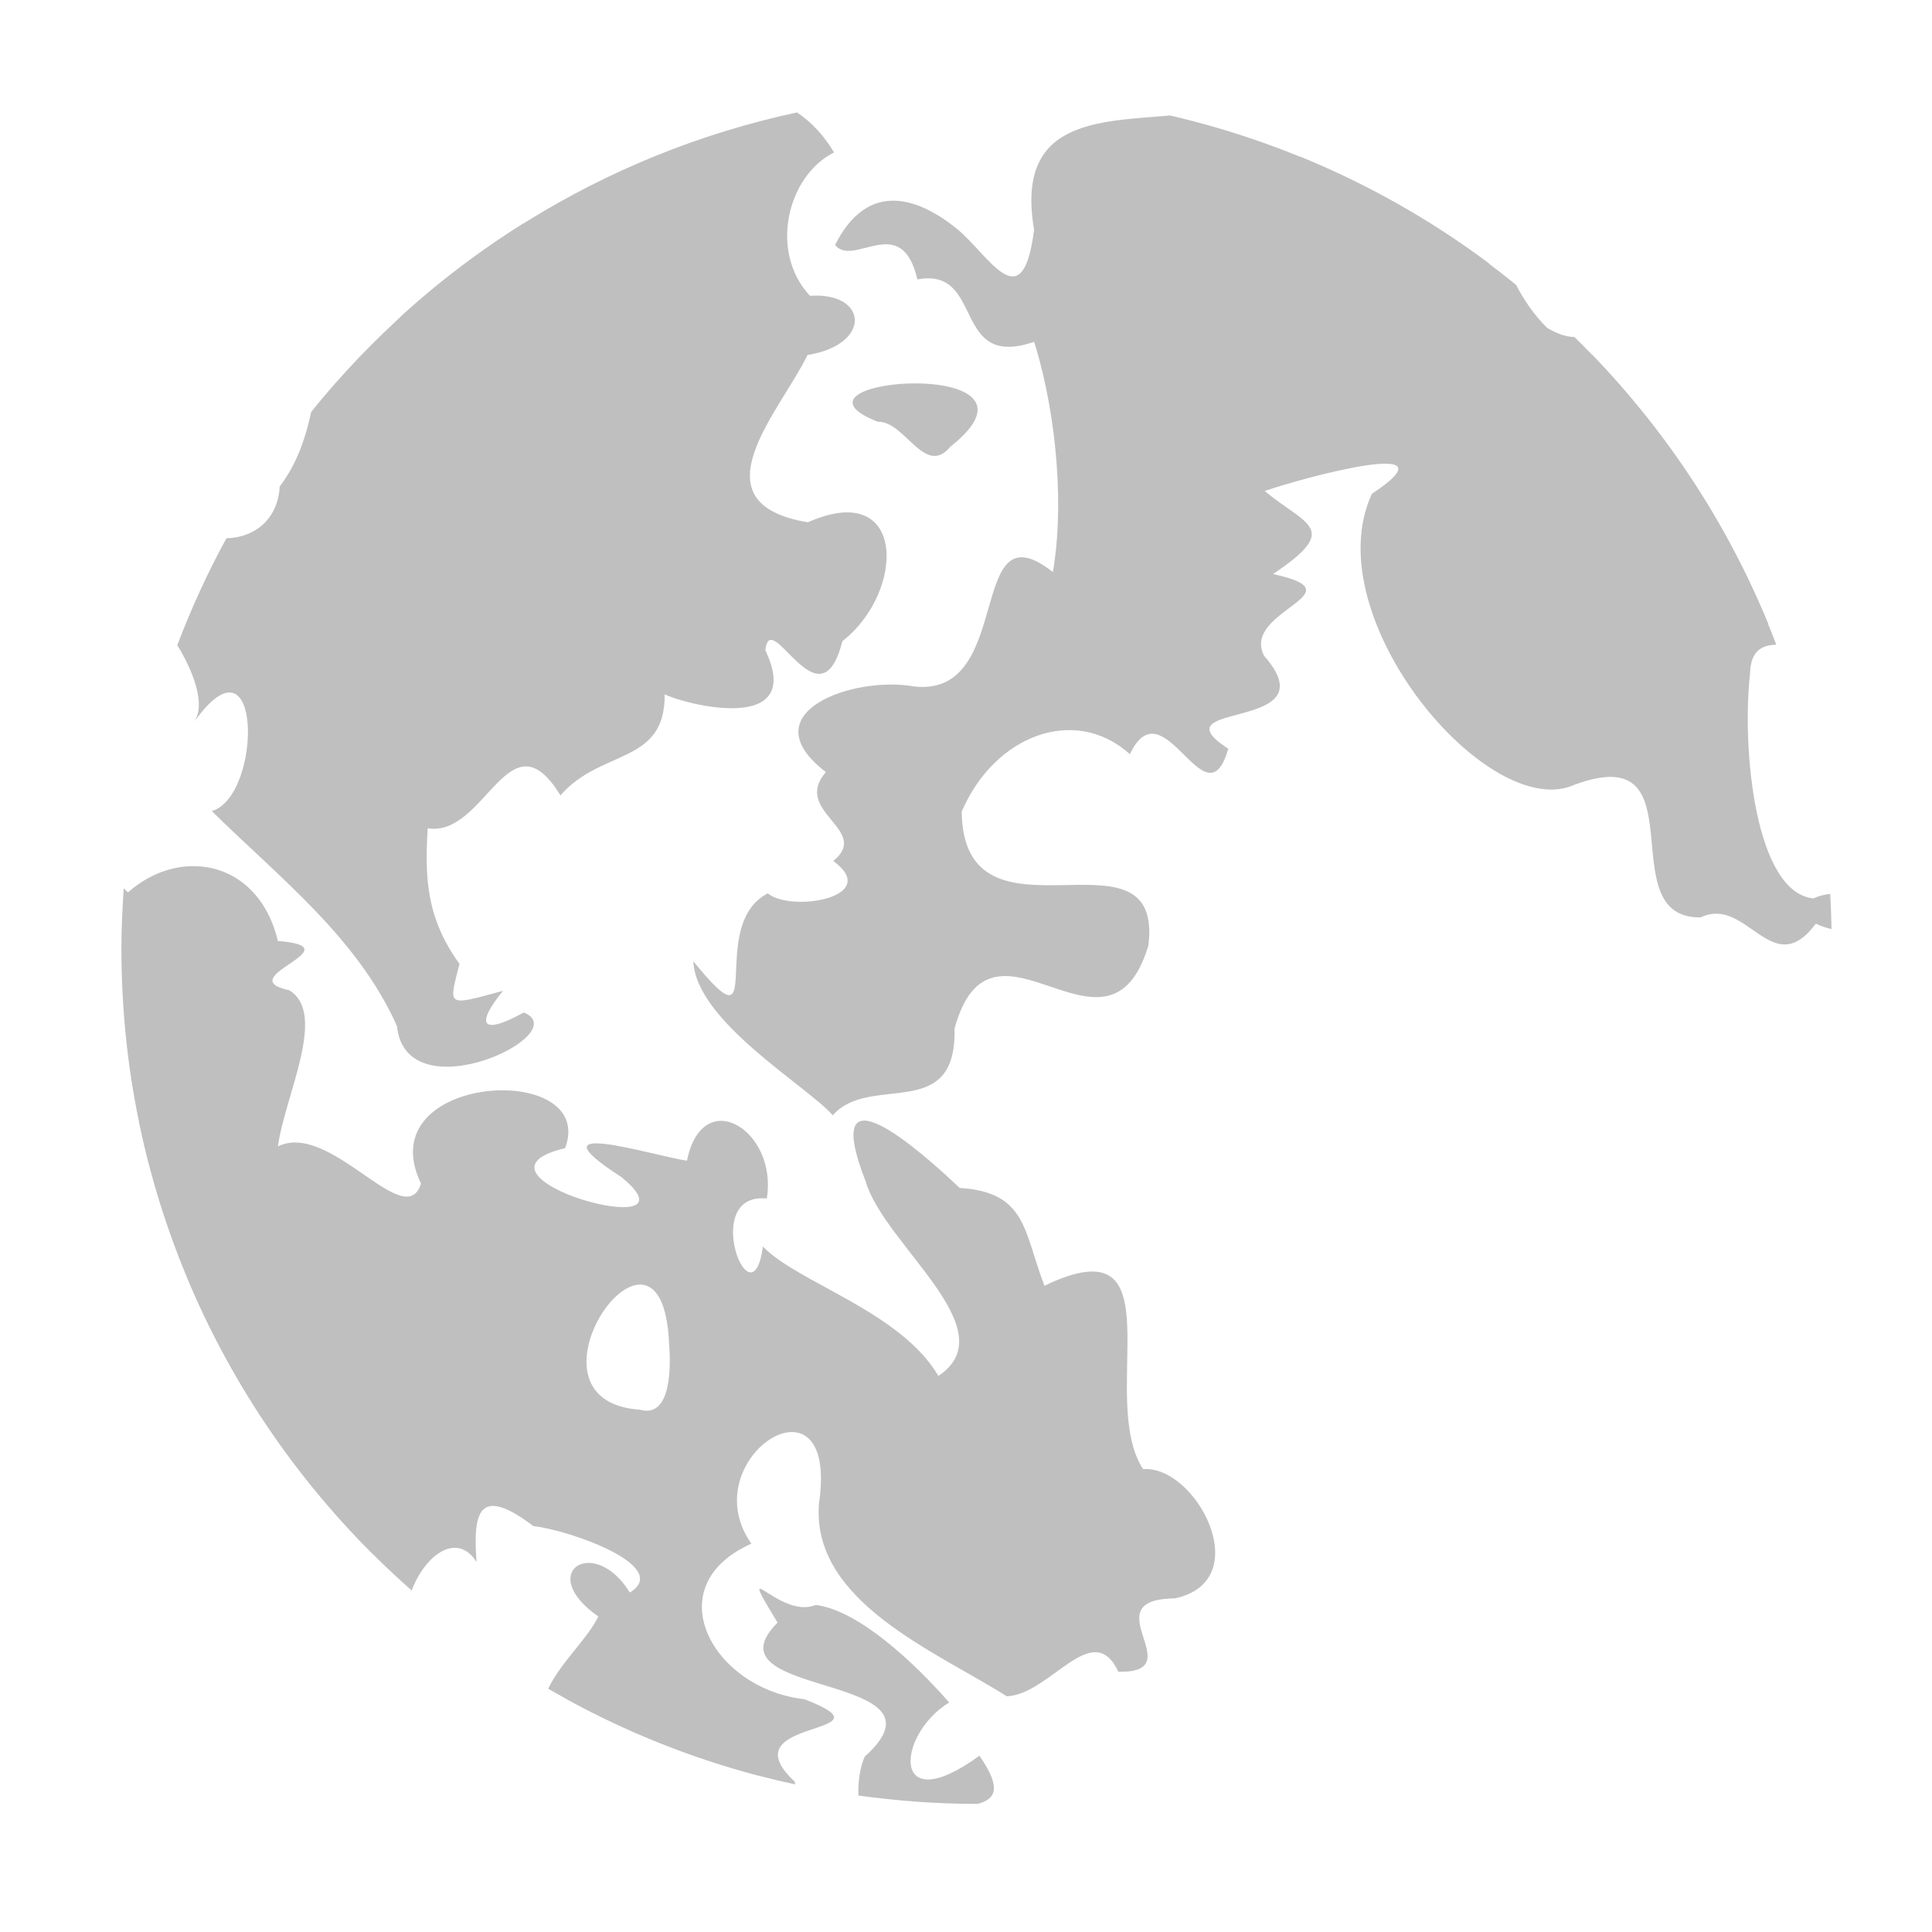 <?xml version="1.0" encoding="UTF-8" standalone="no"?>
<svg
   xmlns:dc="http://purl.org/dc/elements/1.1/"
   xmlns:cc="http://creativecommons.org/ns#"
   xmlns:rdf="http://www.w3.org/1999/02/22-rdf-syntax-ns#"
   xmlns:svg="http://www.w3.org/2000/svg"
   xmlns="http://www.w3.org/2000/svg"
   xmlns:sodipodi="http://sodipodi.sourceforge.net/DTD/sodipodi-0.dtd"
   xmlns:inkscape="http://www.inkscape.org/namespaces/inkscape"
   sodipodi:docname="palemoon.svg"
   inkscape:version="0.91 r13725"
   id="svg2"
   version="1.1"
   width="512"
   viewBox="0 0 512 512"
   height="512">
  <defs
     id="defs17" />
  <sodipodi:namedview
     inkscape:current-layer="svg2"
     inkscape:window-maximized="1"
     inkscape:window-y="0"
     inkscape:window-x="0"
     inkscape:cy="180.39455"
     inkscape:cx="150.09331"
     inkscape:zoom="1.0082714"
     showgrid="false"
     id="namedview15"
     inkscape:window-height="1022"
     inkscape:window-width="1920"
     inkscape:pageshadow="2"
     inkscape:pageopacity="0"
     guidetolerance="10"
     gridtolerance="10"
     objecttolerance="10"
     borderopacity="1"
     bordercolor="#666666"
     pagecolor="#ffffff" />
  <g
     id="g4177"
     transform="matrix(9.855,0,0,9.855,22.369,14.856)"
     style="fill:#BFBFBF">
    <path
       d="m 19.16,1.516 c -5.238,1.123 -9.813,4.03 -13.06,8.05 -0.152,0.696 -0.374,1.383 -0.848,2.01 -0.055,0.943 -0.746,1.383 -1.432,1.389 -0.505,0.922 -0.945,1.883 -1.322,2.877 0.436,0.712 0.776,1.605 0.449,2.07 1.849,-2.612 1.843,1.992 0.479,2.391 1.806,1.784 3.908,3.388 4.979,5.781 0.244,2.386 4.826,0.206 3.41,-0.365 -1.187,0.655 -1.272,0.29 -0.559,-0.582 -1.538,0.417 -1.462,0.435 -1.17,-0.725 -0.901,-1.241 -0.932,-2.345 -0.855,-3.646 1.553,0.253 2.188,-3.143 3.57,-0.885 1.094,-1.26 2.821,-0.817 2.803,-2.719 0.555,0.28 3.794,1.103 2.707,-1.184 0.135,-1.226 1.466,2.143 2.072,-0.244 1.7,-1.325 1.733,-4.377 -0.928,-3.197 C 16.352,12.025 18.717,9.546 19.445,8.039 21.185,7.76 21.075,6.34 19.511,6.447 18.399,5.259 18.908,3.213 20.159,2.592 19.872,2.111 19.534,1.763 19.159,1.514 Z M 29.2,1.598 C 27.221,1.766 25.034,1.729 25.538,4.67 25.226,7.131 24.324,5.339 23.452,4.637 22.478,3.852 21.09,3.281 20.186,5.08 c 0.5,0.622 1.787,-0.918 2.213,0.926 1.822,-0.34 0.908,2.446 3.141,1.678 0.656,2.119 0.79,4.585 0.502,6.191 -2.353,-1.848 -1.01,3.379 -3.725,3.078 -1.637,-0.297 -4.464,0.704 -2.379,2.301 -0.924,1.068 1.234,1.55 0.201,2.391 1.316,0.97 -1.119,1.397 -1.764,0.871 -1.678,0.873 0.061,4.368 -2,1.826 0.063,1.617 3.079,3.367 3.75,4.143 0.995,-1.147 3.337,0.221 3.273,-2.33 1,-3.665 4.12,1.384 5.213,-2.234 0.432,-3.459 -4.97,0.322 -5.02,-3.602 0.872,-2.047 3.038,-2.88 4.523,-1.547 0.913,-1.912 2.042,1.962 2.645,-0.145 -2.02,-1.315 2.79,-0.419 0.965,-2.498 -0.634,-1.219 2.63,-1.686 0.238,-2.199 1.852,-1.243 0.89,-1.306 -0.223,-2.234 1.053,-0.366 5.244,-1.492 2.883,0.076 -1.543,3.321 3.159,8.89 5.461,7.818 3.413,-1.25 0.905,3.607 3.379,3.572 1.25,-0.595 1.916,1.753 3.098,0.168 0.164,0.081 0.292,0.113 0.422,0.146 -0.007,-0.317 -0.017,-0.632 -0.037,-0.945 -0.138,0.013 -0.287,0.048 -0.455,0.121 -1.564,-0.169 -1.926,-4.02 -1.699,-6.05 C 44.804,16 45.102,15.839 45.496,15.829 44.299,12.681 42.432,9.865 40.066,7.554 39.866,7.551 39.63,7.486 39.334,7.31 38.957,6.935 38.705,6.545 38.498,6.152 35.829,3.981 32.662,2.401 29.197,1.599 m -6.838,7.203 c -1.252,-0.006 -2.52,0.445 -1.023,1.033 0.728,-0.03 1.263,1.503 1.951,0.67 1.561,-1.236 0.325,-1.698 -0.928,-1.703 z M 2.937,21.784 C 2.334,21.782 1.706,22.018 1.173,22.489 1.128,22.454 1.097,22.415 1.058,22.378 c -0.037,0.537 -0.063,1.077 -0.063,1.623 0,6.877 3.02,13.05 7.805,17.26 0.35,-0.929 1.206,-1.605 1.746,-0.764 -0.101,-1.321 0.046,-2.089 1.527,-0.967 1.02,0.119 3.732,1.09 2.594,1.787 -0.965,-1.565 -2.546,-0.538 -0.848,0.643 -0.269,0.579 -1,1.22 -1.348,1.943 2.037,1.182 4.271,2.062 6.643,2.574 -0.007,-0.031 -0.008,-0.045 -0.016,-0.078 -1.865,-1.731 2.852,-1.213 0.264,-2.213 -2.475,-0.278 -3.994,-3.043 -1.426,-4.182 -1.615,-2.289 2.37,-4.856 1.818,-1.084 -0.216,2.64 3.136,3.975 5.05,5.188 1.178,-0.053 2.31,-2.132 3,-0.66 2.01,0.039 -0.752,-1.948 1.516,-1.973 2.227,-0.473 0.569,-3.593 -0.852,-3.475 -1.252,-1.944 1,-6.689 -2.652,-4.932 -0.561,-1.458 -0.469,-2.518 -2.281,-2.631 -1.091,-1.039 -3.781,-3.395 -2.529,-0.182 0.493,1.707 3.813,4 1.959,5.238 -1.024,-1.741 -3.778,-2.5 -4.719,-3.48 -0.291,2.179 -1.712,-1.475 0.104,-1.291 0.303,-1.832 -1.727,-3.086 -2.146,-1.018 -0.877,-0.124 -4.32,-1.21 -1.771,0.436 2.329,1.901 -4.642,-0.024 -1.506,-0.773 0.884,-2.366 -5.313,-2.02 -3.875,0.953 -0.421,1.353 -2.438,-1.694 -3.848,-1 0.181,-1.352 1.343,-3.572 0.303,-4.199 -1.62,-0.345 1.816,-1.151 -0.305,-1.326 -0.32,-1.344 -1.259,-2.01 -2.264,-2.01 z m 12.02,11.252 c 0.391,0.01 0.719,0.444 0.766,1.598 0.043,0.514 0.087,2.02 -0.787,1.766 -2.616,-0.179 -1.06,-3.391 0.021,-3.363 z m 3.205,8.182 c -0.055,0.013 0.067,0.231 0.477,0.908 -2.041,2.054 4.893,1.318 2.344,3.605 -0.129,0.292 -0.182,0.675 -0.17,1.045 1.042,0.144 2.104,0.225 3.186,0.225 l 0.021,0 c 0.455,-0.121 0.679,-0.391 0.047,-1.295 -2.41,1.756 -2.228,-0.573 -0.813,-1.432 -0.924,-1.057 -2.436,-2.484 -3.59,-2.623 -0.641,0.268 -1.396,-0.458 -1.502,-0.434 z"
       style="fill:#BFBFBF;fill-opacity:1"
       id="path35"
       inkscape:connector-curvature="0" />
    <path
       d="m 28.484,1.709 c -3.138,1.706 -2.767,4.048 -2.471,5.479 0.086,1.485 1.269,5.198 3.324,3.398 0.531,-0.076 2.556,0.668 3.826,0.305 1.589,-1.538 3.483,-0.447 1.799,1.512 -0.986,0.857 2.41,6.751 5.902,6.631 1.239,-0.96 1.197,0.158 1.906,0.676 1.074,0.547 1.826,0.073 1.635,-1.168 0.297,-1.087 0.73,-4.214 -1.031,-2.311 0.151,-1.161 0.975,-1.135 1.91,-0.951 C 44.17,12.565 42.552,10.112 40.546,8.034 39.939,7.996 39.295,7.815 38.718,7.526 38.667,6.989 38.204,6.303 37.763,5.571 37.762,5.57 37.762,5.57 37.761,5.569 36.209,4.409 34.504,3.445 32.685,2.702 c 0.295,0.833 0.594,1.671 0.418,2.152 -1.224,-0.787 -1.261,0.301 0.225,0.842 -0.316,0.18 -1.13,1.434 -0.1,2.207 C 34.402,9.129 33.22,9.072 32.611,9.696 31.112,9.101 32.017,5.712 31.658,4.106 31.647,0.753 29.194,3.845 27.304,3.626 25.727,3.148 29.672,3.031 28.484,1.71 Z M 11.816,4.494 C 10.669,5.212 9.589,6.025 8.589,6.928 8.117,7.385 7.663,7.857 7.489,8.569 c 1.215,-0.092 0.991,2.279 2.326,0.91 2.227,1.478 -1.537,1.625 -1.479,3.092 1.16,0.562 2.27,-0.98 3.383,-1.252 2.169,-0.564 0.962,-2.132 0.523,-3.346 2.403,-0.322 1.181,-2.858 -0.428,-3.479 z m 5.215,1.672 C 16.55,6.296 17.41,7.923 16.754,8.705 17.373,9.466 20.157,7.397 18.067,6.621 17.502,6.245 17.192,6.123 17.032,6.166 Z m 10.201,7.496 c -0.91,-0.057 -1.638,0.383 -1.395,1.594 1.204,-1.01 0.64,0.627 0.123,1.045 -2.303,0.64 0.649,1.525 1.705,1.23 0.873,0.118 3.833,-0.32 2.297,-1.789 -0.089,-1.117 -1.56,-2.01 -2.73,-2.08 z m 3.688,1.021 c -0.269,-0.021 -0.435,0.212 -0.018,0.965 1.202,-0.194 0.466,-0.931 0.018,-0.965 z m -7.158,2.734 c -0.823,-0.057 -1.967,0.558 -1.811,1.551 -0.788,1.361 -1.961,4.545 0.043,5.252 0.707,0.249 3.839,0.432 2.801,-1.439 -1.268,0.677 -1.678,-0.154 -1.656,-1.564 -2.37,-1.242 1.401,-1.83 1.279,-3.508 -0.143,-0.179 -0.382,-0.272 -0.656,-0.291 z M 1.481,25.558 c -0.124,0.02 -0.251,0.101 -0.383,0.26 -0.007,0 -0.013,0.002 -0.02,0.002 0.047,0.603 0.114,1.2 0.207,1.789 0.766,-0.542 1.819,0.024 0.324,0.91 -0.058,0.056 -0.088,0.101 -0.135,0.152 0.078,0.377 0.168,0.751 0.264,1.121 1.048,0.249 2.924,0.03 1.596,0.848 -1.435,1.193 1.67,-0.084 1.17,1.041 -1.284,0.301 0.233,2.99 -1.131,2.217 0.145,-0.245 -0.175,-0.696 -0.615,-1.07 1.172,2.818 2.888,5.353 5.02,7.473 0.107,-0.117 0.058,-0.383 -0.25,-0.891 0.927,0.629 2.846,0.402 3.02,-1.303 -1.682,-0.567 1.236,-1.468 0.996,-0.105 -0.165,1.963 1.01,-0.343 1.549,0.535 -1.494,1.736 2.326,0.068 1.766,1.908 1.432,0.967 -0.484,1.073 -1.721,3.395 -0.067,0.127 -0.116,0.241 -0.154,0.352 1.609,0.88 3.334,1.571 5.146,2.049 0.186,-0.282 0.247,-0.653 0.146,-1.178 1.414,-0.68 -1.013,-0.888 -1.742,-1.553 -2.954,-1.501 2.243,-3.263 0.48,-4.775 C 15.81,38.389 15.071,36.547 13.984,37.29 12.637,38.444 13.686,36.512 12.296,36.675 10.271,35.937 11.854,32.35 9.343,31.919 7.153,31.673 8.75,34.163 8.827,34.696 7.361,34.759 7.889,31.204 6.239,30.729 c -2.236,0.174 -1.885,-2 -1.471,-3.67 -1.679,1.125 -2.42,-1.642 -3.287,-1.5 z m 21.539,5.01 c -1.035,-0.116 -0.515,3.02 1.127,1.943 -0.358,1.953 0.803,3.399 2.619,4.084 1.07,2.409 -2.204,-0.91 -2.686,0.813 -1.786,1.744 2.338,1.979 0.99,3.191 -1.784,-1.294 -1.643,1.832 -0.289,2.191 l 0.447,0.1 0.48,-0.057 C 26.917,41.968 30.38,41.4 29.327,39.52 26.774,38.8 29.112,34.074 25.931,35.004 24.795,33.73 25.679,31.016 23.56,30.836 23.347,30.665 23.167,30.583 23.019,30.566 Z m -6.385,2.609 c -0.172,0.006 -0.369,0.137 -0.604,0.453 0.834,0.978 -0.629,2.72 0.689,3.584 0.969,1.118 0.988,-0.11 0.502,-0.643 0.631,0.028 2.536,-0.454 1.668,-1.539 -1.196,0.419 -1.509,-1.883 -2.256,-1.855 z"
       style="fill:#BFBFBF;fill-opacity:1"
       id="path37"
       inkscape:connector-curvature="0" />
  </g>
</svg>
